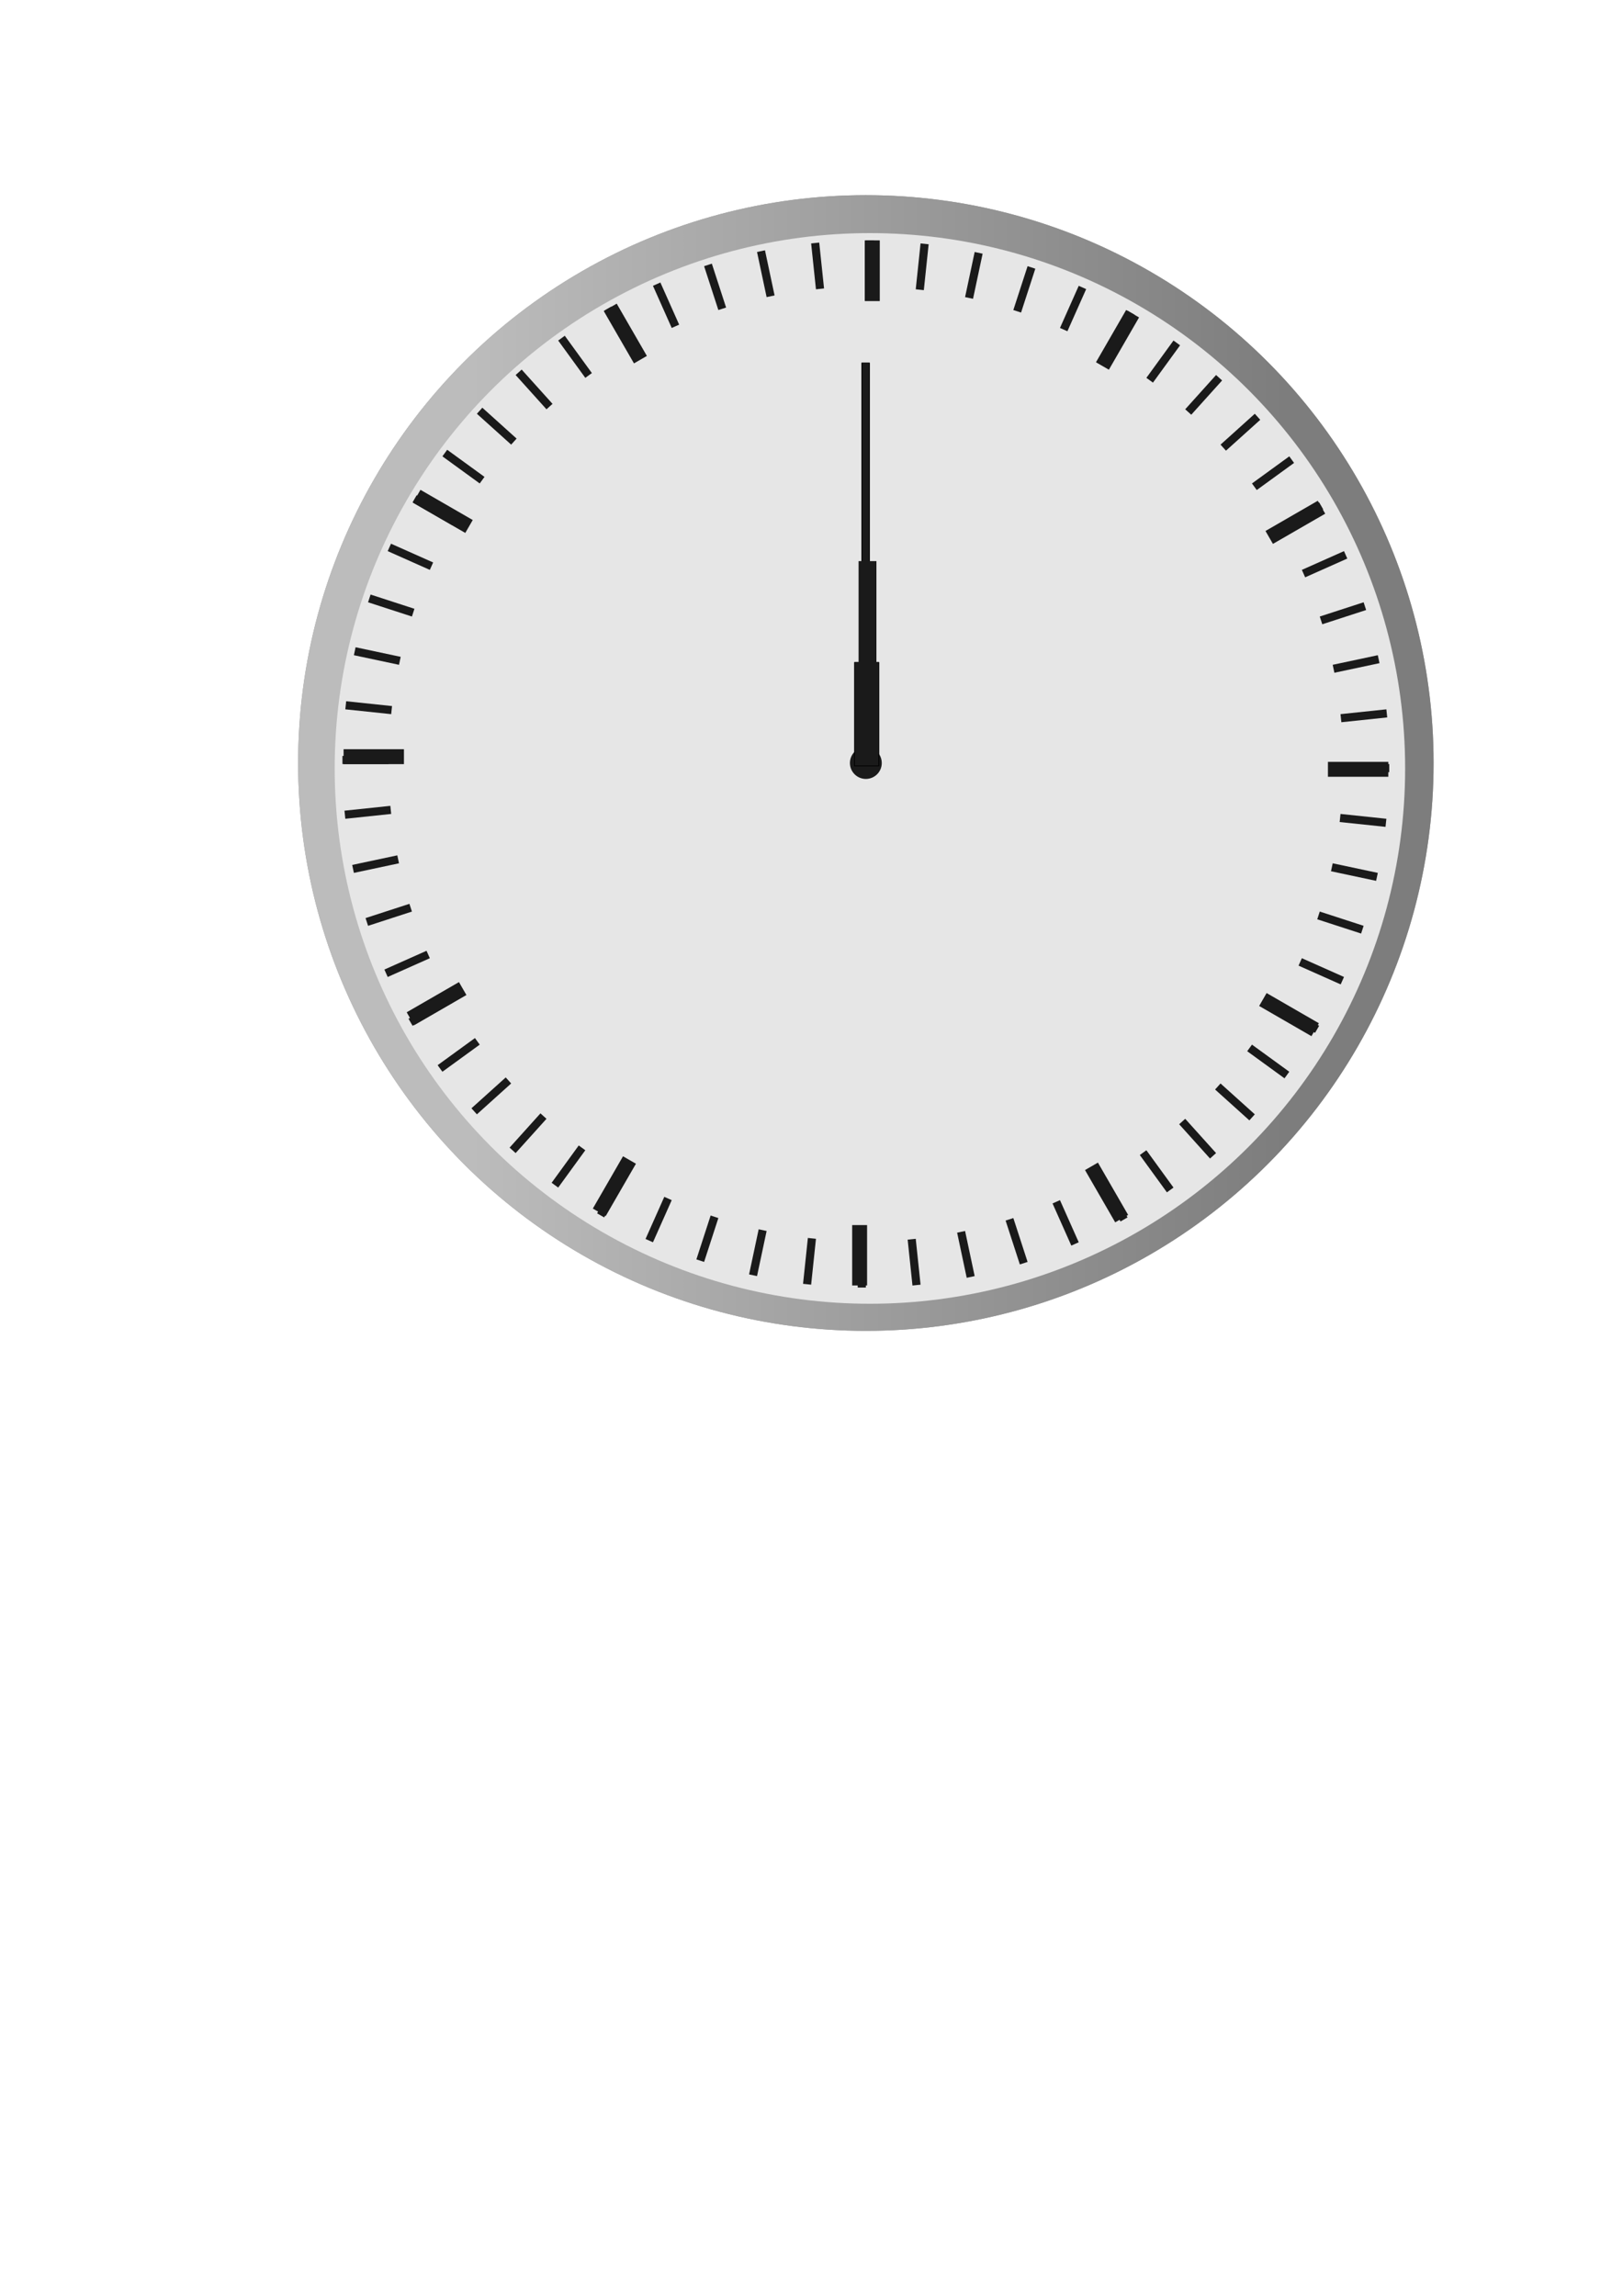<?xml version="1.0" encoding="UTF-8" standalone="no"?>
<!-- Created with Inkscape (http://www.inkscape.org/) -->

<svg
   width="210mm"
   height="297mm"
   viewBox="0 0 210 297"
   version="1.1"
   id="svg5"
   inkscape:version="1.2.2 (732a01da63, 2022-12-09)"
   sodipodi:docname="zegar.svg"
   xmlns:inkscape="http://www.inkscape.org/namespaces/inkscape"
   xmlns:sodipodi="http://sodipodi.sourceforge.net/DTD/sodipodi-0.dtd"
   xmlns:xlink="http://www.w3.org/1999/xlink"
   xmlns="http://www.w3.org/2000/svg"
   xmlns:svg="http://www.w3.org/2000/svg">
  <sodipodi:namedview
     id="namedview7"
     pagecolor="#ffffff"
     bordercolor="#000000"
     borderopacity="0.25"
     inkscape:showpageshadow="2"
     inkscape:pageopacity="0.0"
     inkscape:pagecheckerboard="0"
     inkscape:deskcolor="#d1d1d1"
     inkscape:document-units="mm"
     showgrid="false"
     inkscape:zoom="1.5091049"
     inkscape:cx="525.14573"
     inkscape:cy="339.27396"
     inkscape:window-width="1920"
     inkscape:window-height="1017"
     inkscape:window-x="-8"
     inkscape:window-y="-8"
     inkscape:window-maximized="1"
     inkscape:current-layer="layer1"
     inkscape:lockguides="false"
     showguides="false">
    <sodipodi:guide
       position="111.979,198.224"
       orientation="0,-1"
       id="guide482"
       inkscape:locked="false" />
  </sodipodi:namedview>
  <defs
     id="defs2">
    <linearGradient
       inkscape:collect="always"
       id="linearGradient979">
      <stop
         style="stop-color:#bcbcbc;stop-opacity:1;"
         offset="0.152"
         id="stop975" />
      <stop
         style="stop-color:#7d7d7d;stop-opacity:1;"
         offset="0.869"
         id="stop977" />
    </linearGradient>
    <linearGradient
       inkscape:collect="always"
       xlink:href="#linearGradient979"
       id="linearGradient981"
       x1="38.571"
       y1="98.708"
       x2="185.494"
       y2="98.708"
       gradientUnits="userSpaceOnUse" />
  </defs>
  <g
     inkscape:label="Warstwa 1"
     inkscape:groupmode="layer"
     id="layer1">
    <circle
       style="fill:#999999;stroke-width:0.265"
       id="path111"
       cx="112.032"
       cy="98.708"
       r="73.461" />
    <circle
       style="fill:url(#linearGradient981);stroke-width:0.265;fill-opacity:1"
       id="circle165"
       cx="112.032"
       cy="98.708"
       r="73.461" />
    <circle
       style="fill:#e6e6e6;fill-opacity:1;stroke-width:0.249"
       id="circle2439"
       cx="112.558"
       cy="99.409"
       r="69.253" />
    <circle
       style="fill:#1a1a1a;fill-opacity:1;stroke-width:0.007"
       id="circle5451"
       cx="112.032"
       cy="98.708"
       r="2.06" />
    <rect
       style="fill:#1a1a1a;stroke:#000000;stroke-width:0.104;stroke-linecap:round;stroke-linejoin:round;stroke-dasharray:none;stroke-opacity:1"
       id="secondsHand"
       width="0.987"
       height="52.064"
       x="111.51"
       y="46.959" />
    <rect
       style="fill:#1a1a1a;stroke:#000000;stroke-width:0.107;stroke-linecap:round;stroke-linejoin:round;stroke-dasharray:none;stroke-opacity:1"
       id="hoursHand"
       width="3.139"
       height="13.382"
       x="110.572"
       y="85.696" />
    <rect
       style="fill:#1a1a1a;fill-opacity:1;stroke-width:0.265"
       id="minutesHand"
       width="2.309"
       height="26.105"
       x="111.092"
       y="72.59" />
    <rect
       style="fill:#1a1a1a;stroke-width:0.181"
       id="rect521"
       width="1.052"
       height="5.967"
       x="112.032"
       y="31.12"
       inkscape:transform-center-x="-0.52597404"
       inkscape:transform-center-y="-64.738638"
       inkscape:tile-cx="112.03246"
       inkscape:tile-cy="98.842051"
       inkscape:tile-w="1.0519409"
       inkscape:tile-h="5.9665655"
       inkscape:tile-x0="112.03247"
       inkscape:tile-y0="31.120132" />
    <use
       x="0"
       y="0"
       inkscape:tiled-clone-of="#rect521"
       xlink:href="#rect521"
       id="use1920"
       inkscape:transform-center-x="-0.76567014"
       inkscape:transform-center-y="-63.680683"
       transform="matrix(1.834,0,0,1.309,-93.568,-9.618)"
       inkscape:tile-cx="112.04461"
       inkscape:tile-cy="98.706148"
       inkscape:tile-w="1.9287566"
       inkscape:tile-h="7.810668"
       inkscape:tile-x0="111.8459"
       inkscape:tile-y0="31.120132" />
    <use
       x="0"
       y="0"
       inkscape:tiled-clone-of="#rect521"
       xlink:href="#rect521"
       transform="rotate(6,112.032,98.842)"
       id="use1922"
       inkscape:transform-center-x="-89.680667"
       inkscape:transform-center-y="8.361081" />
    <use
       x="0"
       y="0"
       inkscape:tiled-clone-of="#rect521"
       xlink:href="#rect521"
       transform="rotate(12,112.032,98.842)"
       id="use1924"
       inkscape:transform-center-x="-96.364944"
       inkscape:transform-center-y="9.4755081" />
    <use
       x="0"
       y="0"
       inkscape:tiled-clone-of="#rect521"
       xlink:href="#rect521"
       transform="rotate(18,112.032,98.842)"
       id="use1926"
       inkscape:transform-center-x="-102.89611"
       inkscape:transform-center-y="11.282527" />
    <use
       x="0"
       y="0"
       inkscape:tiled-clone-of="#rect521"
       xlink:href="#rect521"
       transform="rotate(24,112.032,98.842)"
       id="use1928"
       inkscape:transform-center-x="-109.20262"
       inkscape:transform-center-y="13.762341" />
    <use
       x="0"
       y="0"
       inkscape:tiled-clone-of="#rect521"
       xlink:href="#rect521"
       transform="rotate(30,112.032,98.842)"
       id="use1930"
       inkscape:transform-center-x="-115.21537"
       inkscape:transform-center-y="16.887779" />
    <use
       x="0"
       y="0"
       inkscape:tiled-clone-of="#rect521"
       xlink:href="#rect521"
       transform="rotate(36,112.032,98.842)"
       id="use1932"
       inkscape:transform-center-x="-120.86848"
       inkscape:transform-center-y="20.624599" />
    <use
       x="0"
       y="0"
       inkscape:tiled-clone-of="#rect521"
       xlink:href="#rect521"
       transform="rotate(42,112.032,98.842)"
       id="use1934"
       inkscape:transform-center-x="-126.10002"
       inkscape:transform-center-y="24.93186" />
    <use
       x="0"
       y="0"
       inkscape:tiled-clone-of="#rect521"
       xlink:href="#rect521"
       transform="rotate(48,112.032,98.842)"
       id="use1936"
       inkscape:transform-center-x="-130.85267"
       inkscape:transform-center-y="29.762369" />
    <use
       x="0"
       y="0"
       inkscape:tiled-clone-of="#rect521"
       xlink:href="#rect521"
       transform="rotate(54,112.032,98.842)"
       id="use1938"
       inkscape:transform-center-x="-135.07436"
       inkscape:transform-center-y="35.063204" />
    <use
       x="0"
       y="0"
       inkscape:tiled-clone-of="#rect521"
       xlink:href="#rect521"
       transform="rotate(60,112.032,98.842)"
       id="use1940"
       inkscape:transform-center-x="-138.71883"
       inkscape:transform-center-y="40.776287" />
    <use
       x="0"
       y="0"
       inkscape:tiled-clone-of="#rect521"
       xlink:href="#rect521"
       transform="rotate(66,112.032,98.842)"
       id="use1942"
       inkscape:transform-center-x="-141.74616"
       inkscape:transform-center-y="46.839024" />
    <use
       x="0"
       y="0"
       inkscape:tiled-clone-of="#rect521"
       xlink:href="#rect521"
       transform="rotate(72,112.032,98.842)"
       id="use1944"
       inkscape:transform-center-x="-144.12318"
       inkscape:transform-center-y="53.184991" />
    <use
       x="0"
       y="0"
       inkscape:tiled-clone-of="#rect521"
       xlink:href="#rect521"
       transform="rotate(78,112.032,98.842)"
       id="use1946"
       inkscape:transform-center-x="-145.82384"
       inkscape:transform-center-y="59.74466" />
    <use
       x="0"
       y="0"
       inkscape:tiled-clone-of="#rect521"
       xlink:href="#rect521"
       transform="rotate(84,112.032,98.842)"
       id="use1948"
       inkscape:transform-center-x="-146.82951"
       inkscape:transform-center-y="66.446161" />
    <use
       x="0"
       y="0"
       inkscape:tiled-clone-of="#rect521"
       xlink:href="#rect521"
       transform="rotate(90,112.032,98.842)"
       id="use1950"
       inkscape:transform-center-x="-147.12917"
       inkscape:transform-center-y="73.216073" />
    <use
       x="0"
       y="0"
       inkscape:tiled-clone-of="#rect521"
       xlink:href="#rect521"
       transform="rotate(96,112.032,98.842)"
       id="use1952"
       inkscape:transform-center-x="-146.71955"
       inkscape:transform-center-y="79.980222" />
    <use
       x="0"
       y="0"
       inkscape:tiled-clone-of="#rect521"
       xlink:href="#rect521"
       transform="rotate(102,112.032,98.842)"
       id="use1954"
       inkscape:transform-center-x="-145.60512"
       inkscape:transform-center-y="86.664498" />
    <use
       x="0"
       y="0"
       inkscape:tiled-clone-of="#rect521"
       xlink:href="#rect521"
       transform="rotate(108,112.032,98.842)"
       id="use1956"
       inkscape:transform-center-x="-143.7981"
       inkscape:transform-center-y="93.195668" />
    <use
       x="0"
       y="0"
       inkscape:tiled-clone-of="#rect521"
       xlink:href="#rect521"
       transform="rotate(114,112.032,98.842)"
       id="use1958"
       inkscape:transform-center-x="-141.31829"
       inkscape:transform-center-y="99.502175" />
    <use
       x="0"
       y="0"
       inkscape:tiled-clone-of="#rect521"
       xlink:href="#rect521"
       transform="rotate(120,112.032,98.842)"
       id="use1960"
       inkscape:transform-center-x="-138.19285"
       inkscape:transform-center-y="105.51492" />
    <use
       x="0"
       y="0"
       inkscape:tiled-clone-of="#rect521"
       xlink:href="#rect521"
       transform="rotate(126,112.032,98.842)"
       id="use1962"
       inkscape:transform-center-x="-134.45603"
       inkscape:transform-center-y="111.16803" />
    <use
       x="0"
       y="0"
       inkscape:tiled-clone-of="#rect521"
       xlink:href="#rect521"
       transform="rotate(132,112.032,98.842)"
       id="use1964"
       inkscape:transform-center-x="-130.14877"
       inkscape:transform-center-y="116.39957" />
    <use
       x="0"
       y="0"
       inkscape:tiled-clone-of="#rect521"
       xlink:href="#rect521"
       transform="rotate(138,112.032,98.842)"
       id="use1966"
       inkscape:transform-center-x="-125.31826"
       inkscape:transform-center-y="121.15222" />
    <use
       x="0"
       y="0"
       inkscape:tiled-clone-of="#rect521"
       xlink:href="#rect521"
       transform="rotate(144,112.032,98.842)"
       id="use1968"
       inkscape:transform-center-x="-120.01742"
       inkscape:transform-center-y="125.37391" />
    <use
       x="0"
       y="0"
       inkscape:tiled-clone-of="#rect521"
       xlink:href="#rect521"
       transform="rotate(150,112.032,98.842)"
       id="use1970"
       inkscape:transform-center-x="-114.30434"
       inkscape:transform-center-y="129.01839" />
    <use
       x="0"
       y="0"
       inkscape:tiled-clone-of="#rect521"
       xlink:href="#rect521"
       transform="rotate(156,112.032,98.842)"
       id="use1972"
       inkscape:transform-center-x="-108.2416"
       inkscape:transform-center-y="132.04571" />
    <use
       x="0"
       y="0"
       inkscape:tiled-clone-of="#rect521"
       xlink:href="#rect521"
       transform="rotate(162,112.032,98.842)"
       id="use1974"
       inkscape:transform-center-x="-101.89564"
       inkscape:transform-center-y="134.42273" />
    <use
       x="0"
       y="0"
       inkscape:tiled-clone-of="#rect521"
       xlink:href="#rect521"
       transform="rotate(168,112.032,98.842)"
       id="use1976"
       inkscape:transform-center-x="-95.335969"
       inkscape:transform-center-y="136.12339" />
    <use
       x="0"
       y="0"
       inkscape:tiled-clone-of="#rect521"
       xlink:href="#rect521"
       transform="rotate(174,112.032,98.842)"
       id="use1978"
       inkscape:transform-center-x="-88.634467"
       inkscape:transform-center-y="137.12906" />
    <use
       x="0"
       y="0"
       inkscape:tiled-clone-of="#rect521"
       xlink:href="#rect521"
       transform="rotate(180,112.032,98.842)"
       id="use1980"
       inkscape:transform-center-x="-81.864556"
       inkscape:transform-center-y="137.42873" />
    <use
       x="0"
       y="0"
       inkscape:tiled-clone-of="#rect521"
       xlink:href="#rect521"
       transform="rotate(-174,112.032,98.842)"
       id="use1982"
       inkscape:transform-center-x="-75.100407"
       inkscape:transform-center-y="137.0191" />
    <use
       x="0"
       y="0"
       inkscape:tiled-clone-of="#rect521"
       xlink:href="#rect521"
       transform="rotate(-168,112.032,98.842)"
       id="use1984"
       inkscape:transform-center-x="-68.416131"
       inkscape:transform-center-y="135.90468" />
    <use
       x="0"
       y="0"
       inkscape:tiled-clone-of="#rect521"
       xlink:href="#rect521"
       transform="rotate(-162,112.032,98.842)"
       id="use1986"
       inkscape:transform-center-x="-61.884961"
       inkscape:transform-center-y="134.09766" />
    <use
       x="0"
       y="0"
       inkscape:tiled-clone-of="#rect521"
       xlink:href="#rect521"
       transform="rotate(-156,112.032,98.842)"
       id="use1988"
       inkscape:transform-center-x="-55.578454"
       inkscape:transform-center-y="131.61784" />
    <use
       x="0"
       y="0"
       inkscape:tiled-clone-of="#rect521"
       xlink:href="#rect521"
       transform="rotate(-150,112.032,98.842)"
       id="use1990"
       inkscape:transform-center-x="-49.565706"
       inkscape:transform-center-y="128.4924" />
    <use
       x="0"
       y="0"
       inkscape:tiled-clone-of="#rect521"
       xlink:href="#rect521"
       transform="rotate(-144,112.032,98.842)"
       id="use1992"
       inkscape:transform-center-x="-43.912594"
       inkscape:transform-center-y="124.75558" />
    <use
       x="0"
       y="0"
       inkscape:tiled-clone-of="#rect521"
       xlink:href="#rect521"
       transform="rotate(-138,112.032,98.842)"
       id="use1994"
       inkscape:transform-center-x="-38.681054"
       inkscape:transform-center-y="120.44832" />
    <use
       x="0"
       y="0"
       inkscape:tiled-clone-of="#rect521"
       xlink:href="#rect521"
       transform="rotate(-132,112.032,98.842)"
       id="use1996"
       inkscape:transform-center-x="-33.928405"
       inkscape:transform-center-y="115.61781" />
    <use
       x="0"
       y="0"
       inkscape:tiled-clone-of="#rect521"
       xlink:href="#rect521"
       transform="rotate(-126,112.032,98.842)"
       id="use1998"
       inkscape:transform-center-x="-29.706717"
       inkscape:transform-center-y="110.31698" />
    <use
       x="0"
       y="0"
       inkscape:tiled-clone-of="#rect521"
       xlink:href="#rect521"
       transform="rotate(-120,112.032,98.842)"
       id="use2000"
       inkscape:transform-center-x="-26.062243"
       inkscape:transform-center-y="104.6039" />
    <use
       x="0"
       y="0"
       inkscape:tiled-clone-of="#rect521"
       xlink:href="#rect521"
       transform="rotate(-114,112.032,98.842)"
       id="use2002"
       inkscape:transform-center-x="-23.034915"
       inkscape:transform-center-y="98.541159" />
    <use
       x="0"
       y="0"
       inkscape:tiled-clone-of="#rect521"
       xlink:href="#rect521"
       transform="rotate(-108,112.032,98.842)"
       id="use2004"
       inkscape:transform-center-x="-20.657899"
       inkscape:transform-center-y="92.195193" />
    <use
       x="0"
       y="0"
       inkscape:tiled-clone-of="#rect521"
       xlink:href="#rect521"
       transform="rotate(-102,112.032,98.842)"
       id="use2006"
       inkscape:transform-center-x="-18.957238"
       inkscape:transform-center-y="85.635524" />
    <use
       x="0"
       y="0"
       inkscape:tiled-clone-of="#rect521"
       xlink:href="#rect521"
       transform="rotate(-96,112.032,98.842)"
       id="use2008"
       inkscape:transform-center-x="-17.951566"
       inkscape:transform-center-y="78.934022" />
    <use
       x="0"
       y="0"
       inkscape:tiled-clone-of="#rect521"
       xlink:href="#rect521"
       transform="rotate(-90,112.032,98.842)"
       id="use2010"
       inkscape:transform-center-x="-17.651901"
       inkscape:transform-center-y="72.164111" />
    <use
       x="0"
       y="0"
       inkscape:tiled-clone-of="#rect521"
       xlink:href="#rect521"
       transform="rotate(-84,112.032,98.842)"
       id="use2012"
       inkscape:transform-center-x="-18.061526"
       inkscape:transform-center-y="65.399962" />
    <use
       x="0"
       y="0"
       inkscape:tiled-clone-of="#rect521"
       xlink:href="#rect521"
       transform="rotate(-78,112.032,98.842)"
       id="use2014"
       inkscape:transform-center-x="-19.175953"
       inkscape:transform-center-y="58.715685" />
    <use
       x="0"
       y="0"
       inkscape:tiled-clone-of="#rect521"
       xlink:href="#rect521"
       transform="rotate(-72,112.032,98.842)"
       id="use2016"
       inkscape:transform-center-x="-20.982973"
       inkscape:transform-center-y="52.184515" />
    <use
       x="0"
       y="0"
       inkscape:tiled-clone-of="#rect521"
       xlink:href="#rect521"
       transform="rotate(-66,112.032,98.842)"
       id="use2018"
       inkscape:transform-center-x="-23.462786"
       inkscape:transform-center-y="45.878009" />
    <use
       x="0"
       y="0"
       inkscape:tiled-clone-of="#rect521"
       xlink:href="#rect521"
       transform="rotate(-60,112.032,98.842)"
       id="use2020"
       inkscape:transform-center-x="-26.588225"
       inkscape:transform-center-y="39.865261" />
    <use
       x="0"
       y="0"
       inkscape:tiled-clone-of="#rect521"
       xlink:href="#rect521"
       transform="rotate(-54,112.032,98.842)"
       id="use2022"
       inkscape:transform-center-x="-30.325045"
       inkscape:transform-center-y="34.212149" />
    <use
       x="0"
       y="0"
       inkscape:tiled-clone-of="#rect521"
       xlink:href="#rect521"
       transform="rotate(-48,112.032,98.842)"
       id="use2024"
       inkscape:transform-center-x="-34.632305"
       inkscape:transform-center-y="28.980609" />
    <use
       x="0"
       y="0"
       inkscape:tiled-clone-of="#rect521"
       xlink:href="#rect521"
       transform="rotate(-42,112.032,98.842)"
       id="use2026"
       inkscape:transform-center-x="-39.462815"
       inkscape:transform-center-y="24.227959" />
    <use
       x="0"
       y="0"
       inkscape:tiled-clone-of="#rect521"
       xlink:href="#rect521"
       transform="rotate(-36,112.032,98.842)"
       id="use2028"
       inkscape:transform-center-x="-44.763649"
       inkscape:transform-center-y="20.006271" />
    <use
       x="0"
       y="0"
       inkscape:tiled-clone-of="#rect521"
       xlink:href="#rect521"
       transform="rotate(-30,112.032,98.842)"
       id="use2030"
       inkscape:transform-center-x="-50.476732"
       inkscape:transform-center-y="16.361798" />
    <use
       x="0"
       y="0"
       inkscape:tiled-clone-of="#rect521"
       xlink:href="#rect521"
       transform="rotate(-24,112.032,98.842)"
       id="use2032"
       inkscape:transform-center-x="-56.539469"
       inkscape:transform-center-y="13.334469" />
    <use
       x="0"
       y="0"
       inkscape:tiled-clone-of="#rect521"
       xlink:href="#rect521"
       transform="rotate(-18,112.032,98.842)"
       id="use2034"
       inkscape:transform-center-x="-62.885436"
       inkscape:transform-center-y="10.957453" />
    <use
       x="0"
       y="0"
       inkscape:tiled-clone-of="#rect521"
       xlink:href="#rect521"
       transform="rotate(-12,112.032,98.842)"
       id="use2036"
       inkscape:transform-center-x="-69.445105"
       inkscape:transform-center-y="9.2567928" />
    <use
       x="0"
       y="0"
       inkscape:tiled-clone-of="#rect521"
       xlink:href="#rect521"
       transform="rotate(-6,112.032,98.842)"
       id="use2038"
       inkscape:transform-center-x="-76.146607"
       inkscape:transform-center-y="8.2511209" />
    <use
       x="0"
       y="0"
       inkscape:tiled-clone-of="#use1920"
       xlink:href="#use1920"
       id="use2064"
       inkscape:transform-center-x="-83.165147"
       inkscape:transform-center-y="8.9094656" />
    <use
       x="0"
       y="0"
       inkscape:tiled-clone-of="#use1920"
       xlink:href="#use1920"
       transform="rotate(30,112.045,98.706)"
       id="use2066"
       inkscape:transform-center-x="-114.90291"
       inkscape:transform-center-y="17.823896" />
    <use
       x="0"
       y="0"
       inkscape:tiled-clone-of="#use1920"
       xlink:href="#use1920"
       transform="rotate(60,112.045,98.706)"
       id="use2068"
       inkscape:transform-center-x="-137.9314"
       inkscape:transform-center-y="41.412899" />
    <use
       x="0"
       y="0"
       inkscape:tiled-clone-of="#use1920"
       xlink:href="#use1920"
       transform="rotate(90,112.045,98.706)"
       id="use2070"
       inkscape:transform-center-x="-146.08015"
       inkscape:transform-center-y="73.35582" />
    <use
       x="0"
       y="0"
       inkscape:tiled-clone-of="#use1920"
       xlink:href="#use1920"
       transform="rotate(120,112.045,98.706)"
       id="use2072"
       inkscape:transform-center-x="-137.16572"
       inkscape:transform-center-y="105.09358" />
    <use
       x="0"
       y="0"
       inkscape:tiled-clone-of="#use1920"
       xlink:href="#use1920"
       transform="rotate(150,112.045,98.706)"
       id="use2074"
       inkscape:transform-center-x="-113.57672"
       inkscape:transform-center-y="128.12207" />
    <use
       x="0"
       y="0"
       inkscape:tiled-clone-of="#use1920"
       xlink:href="#use1920"
       transform="rotate(180,112.045,98.706)"
       id="use2076"
       inkscape:transform-center-x="-81.6338"
       inkscape:transform-center-y="136.27083" />
    <use
       x="0"
       y="0"
       inkscape:tiled-clone-of="#use1920"
       xlink:href="#use1920"
       transform="rotate(-150,112.045,98.706)"
       id="use2078"
       inkscape:transform-center-x="-49.89604"
       inkscape:transform-center-y="127.3564" />
    <use
       x="0"
       y="0"
       inkscape:tiled-clone-of="#use1920"
       xlink:href="#use1920"
       transform="rotate(-120,112.045,98.706)"
       id="use2080"
       inkscape:transform-center-x="-26.867549"
       inkscape:transform-center-y="103.76739" />
    <use
       x="0"
       y="0"
       inkscape:tiled-clone-of="#use1920"
       xlink:href="#use1920"
       transform="rotate(-90,112.045,98.706)"
       id="use2082"
       inkscape:transform-center-x="-18.718793"
       inkscape:transform-center-y="71.824473" />
    <use
       x="0"
       y="0"
       inkscape:tiled-clone-of="#use1920"
       xlink:href="#use1920"
       transform="rotate(-60,112.045,98.706)"
       id="use2084"
       inkscape:transform-center-x="-27.633223"
       inkscape:transform-center-y="40.086713" />
    <use
       x="0"
       y="0"
       inkscape:tiled-clone-of="#use1920"
       xlink:href="#use1920"
       transform="rotate(-30,112.045,98.706)"
       id="use2086"
       inkscape:transform-center-x="-51.222226"
       inkscape:transform-center-y="17.058222" />
  </g>
</svg>
